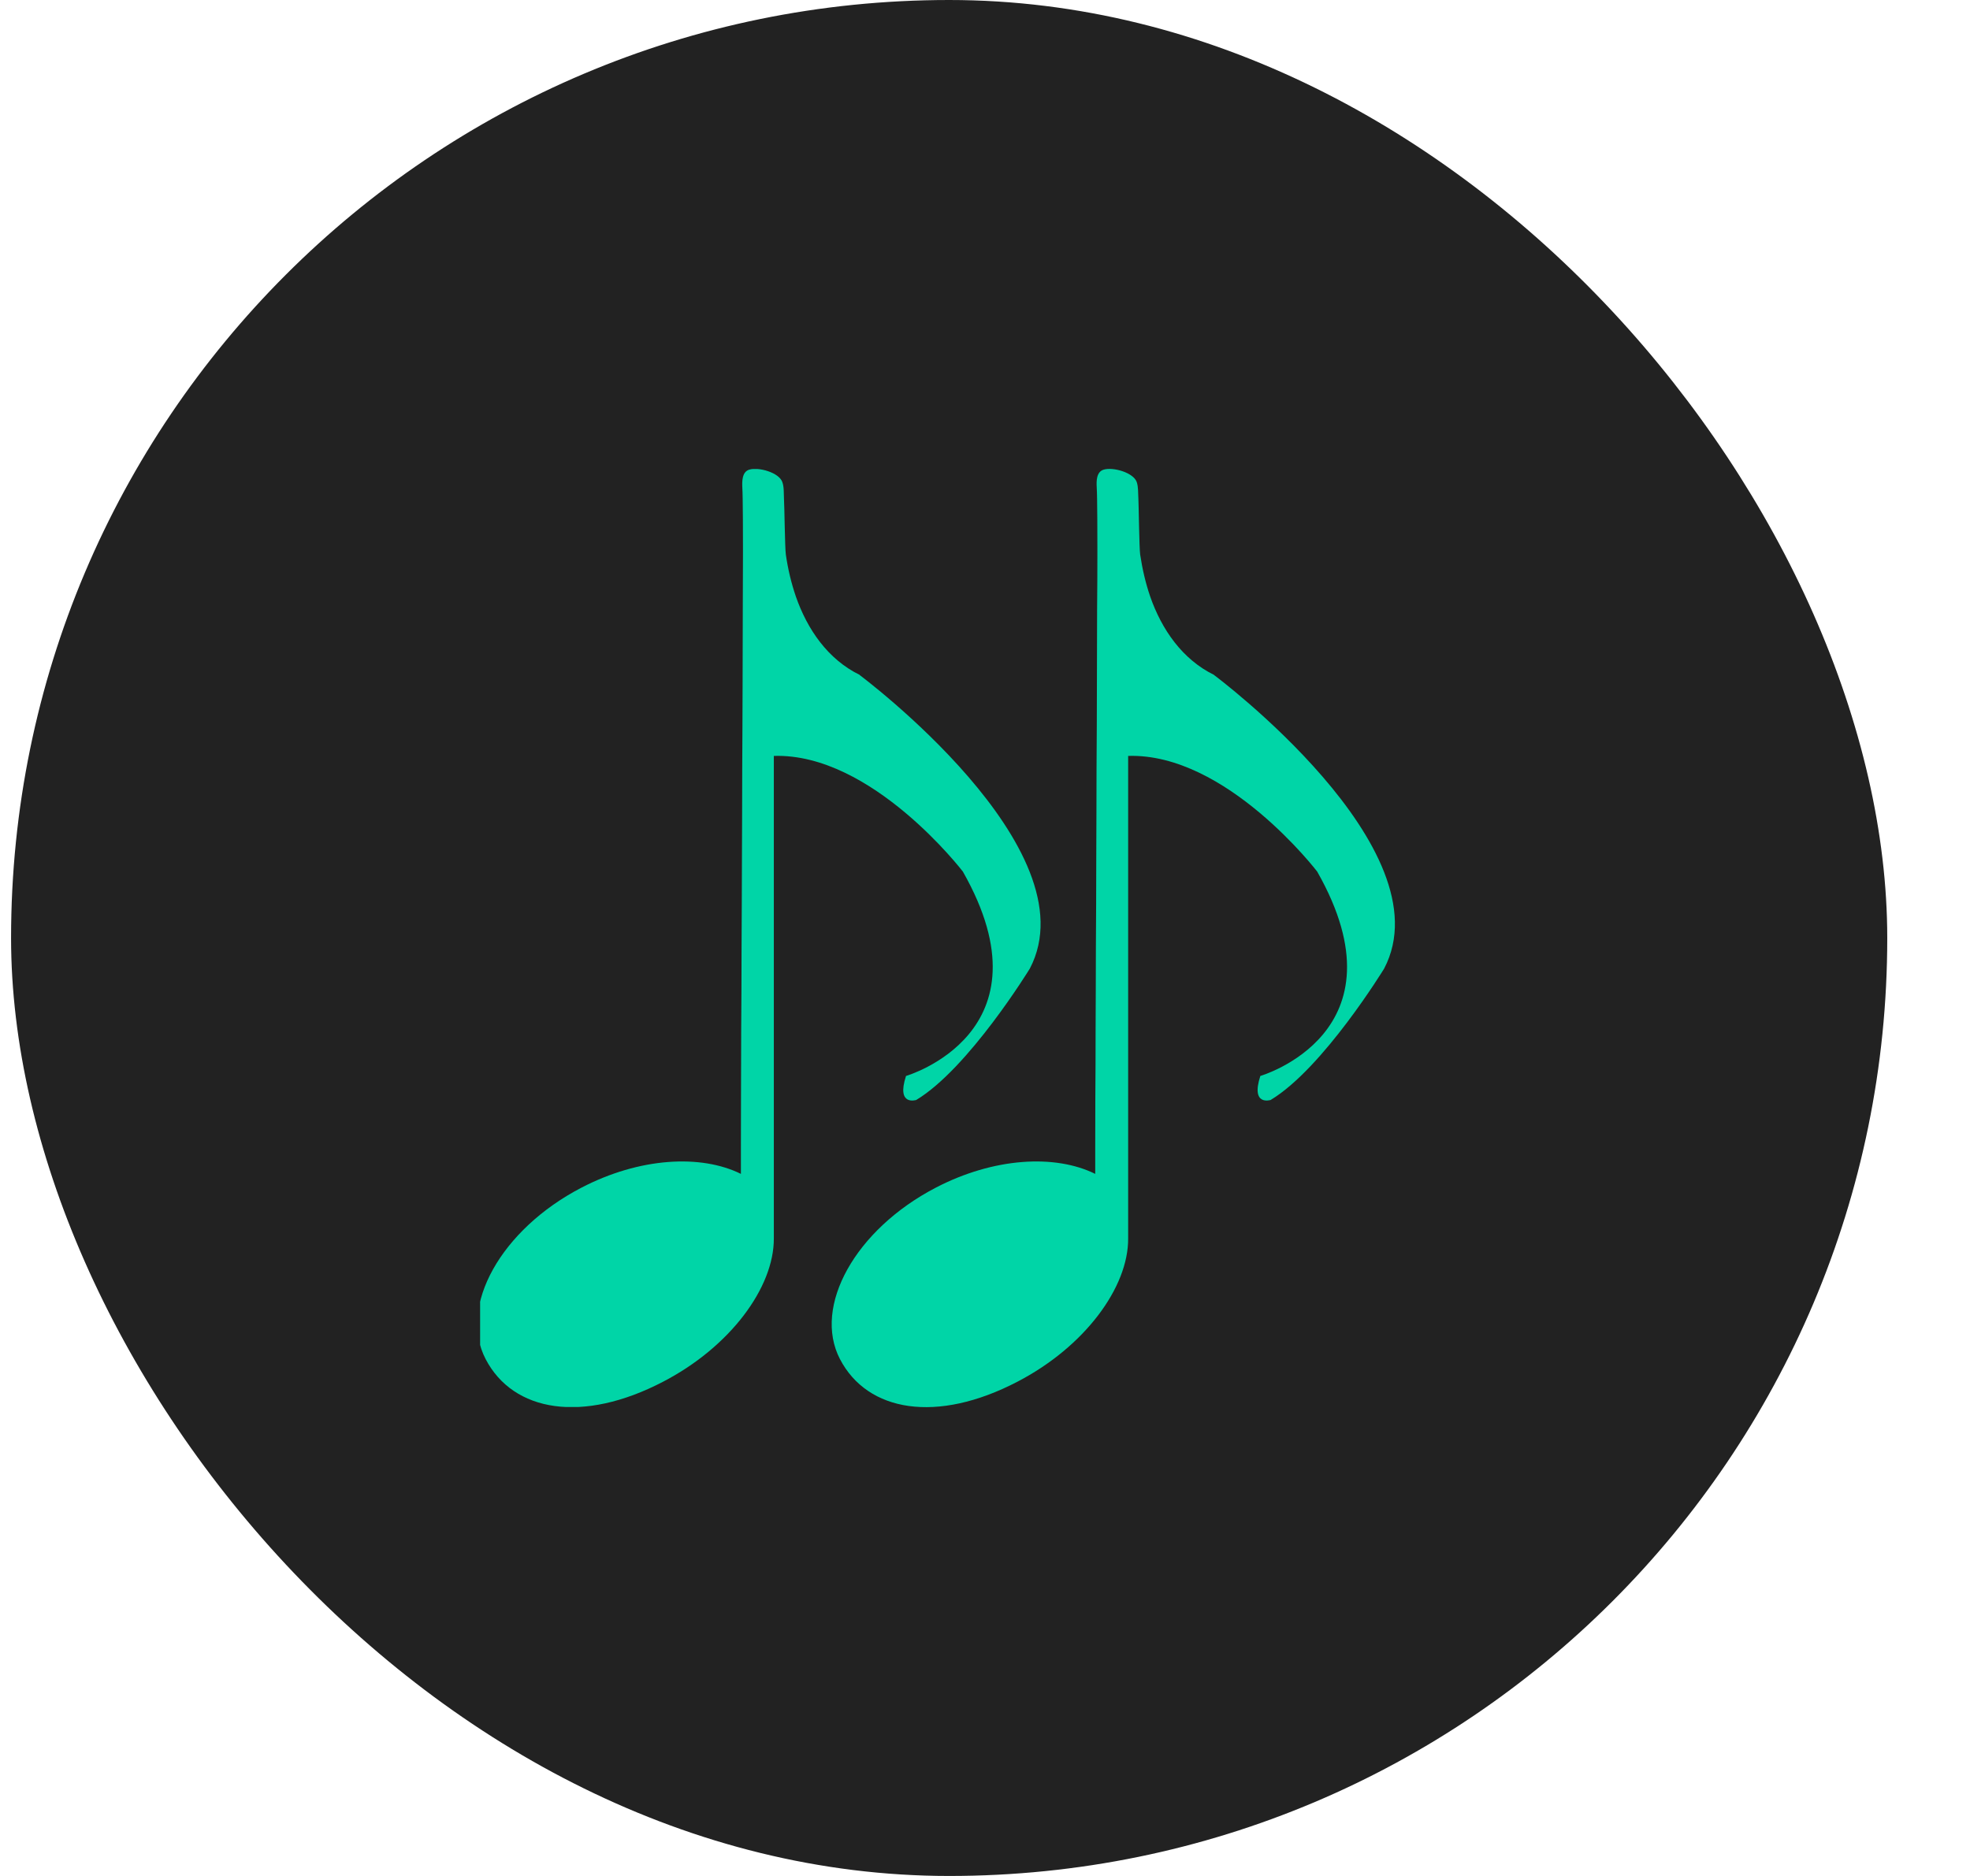 <svg width="21" height="20" viewBox="0 0 21 20" fill="none" xmlns="http://www.w3.org/2000/svg">
<rect x="0.118" width="20" height="20" rx="10" fill="#222222"/>
<g clip-path="url(#clip0_2471_92801)">
<g clip-path="url(#clip1_2471_92801)">
<path d="M9.166 7.196C8.825 7.03 8.606 6.71 8.484 6.36C8.434 6.214 8.399 6.065 8.377 5.912C8.367 5.844 8.362 5.384 8.357 5.315C8.354 5.259 8.359 5.192 8.339 5.138C8.302 5.037 8.088 4.977 7.987 5.007C7.91 5.03 7.91 5.13 7.913 5.195C7.92 5.294 7.92 5.784 7.92 5.885C7.92 6.086 7.919 6.288 7.918 6.49C7.918 6.754 7.916 7.018 7.916 7.282C7.916 7.586 7.913 7.889 7.912 8.194C7.912 8.516 7.91 8.838 7.909 9.161C7.909 9.479 7.906 9.797 7.905 10.116C7.905 10.408 7.903 10.701 7.901 10.993C7.901 11.238 7.9 11.483 7.899 11.727C7.899 11.903 7.898 12.077 7.898 12.253C7.898 12.336 7.898 12.42 7.898 12.504V12.515C7.469 12.303 6.815 12.341 6.198 12.662C5.34 13.108 4.884 13.927 5.177 14.49C5.471 15.054 6.211 15.178 7.068 14.731C7.783 14.36 8.252 13.726 8.249 13.202V8.059C9.295 8.026 10.264 9.292 10.264 9.292C11.241 11.011 9.658 11.471 9.658 11.471C9.552 11.796 9.767 11.727 9.767 11.727C10.327 11.39 10.978 10.326 10.978 10.326C11.648 9.046 9.163 7.196 9.163 7.196H9.166Z" fill="#00D5A7"/>
</g>
<g clip-path="url(#clip2_2471_92801)">
<path d="M12.943 7.196C12.603 7.03 12.383 6.71 12.261 6.36C12.211 6.214 12.177 6.065 12.154 5.912C12.144 5.844 12.139 5.384 12.135 5.315C12.131 5.259 12.136 5.192 12.117 5.138C12.08 5.037 11.865 4.977 11.765 5.007C11.687 5.03 11.687 5.13 11.691 5.195C11.698 5.294 11.698 5.784 11.698 5.885C11.698 6.086 11.697 6.288 11.695 6.49C11.695 6.754 11.693 7.018 11.693 7.282C11.693 7.586 11.691 7.889 11.689 8.194C11.689 8.516 11.687 8.838 11.686 9.161C11.686 9.479 11.684 9.797 11.682 10.116C11.682 10.408 11.68 10.701 11.679 10.993C11.679 11.238 11.678 11.483 11.676 11.727C11.676 11.903 11.675 12.077 11.675 12.253C11.675 12.336 11.675 12.42 11.675 12.504V12.515C11.246 12.303 10.592 12.341 9.975 12.662C9.118 13.108 8.662 13.927 8.954 14.49C9.248 15.054 9.988 15.178 10.845 14.731C11.56 14.36 12.03 13.726 12.026 13.202V8.059C13.072 8.026 14.041 9.292 14.041 9.292C15.018 11.011 13.435 11.471 13.435 11.471C13.33 11.796 13.545 11.727 13.545 11.727C14.105 11.39 14.755 10.326 14.755 10.326C15.425 9.046 12.941 7.196 12.941 7.196H12.943Z" fill="#00D5A7"/>
</g>
</g>
<defs>
<clipPath id="clip0_2471_92801">
<rect width="10" height="10" fill="white" transform="translate(5.118 5)"/>
</clipPath>
<clipPath id="clip1_2471_92801">
<rect width="6.277" height="10" fill="white" transform="translate(5.091 5)"/>
</clipPath>
<clipPath id="clip2_2471_92801">
<rect width="6.277" height="10" fill="white" transform="translate(8.868 5)"/>
</clipPath>
</defs>
</svg>
